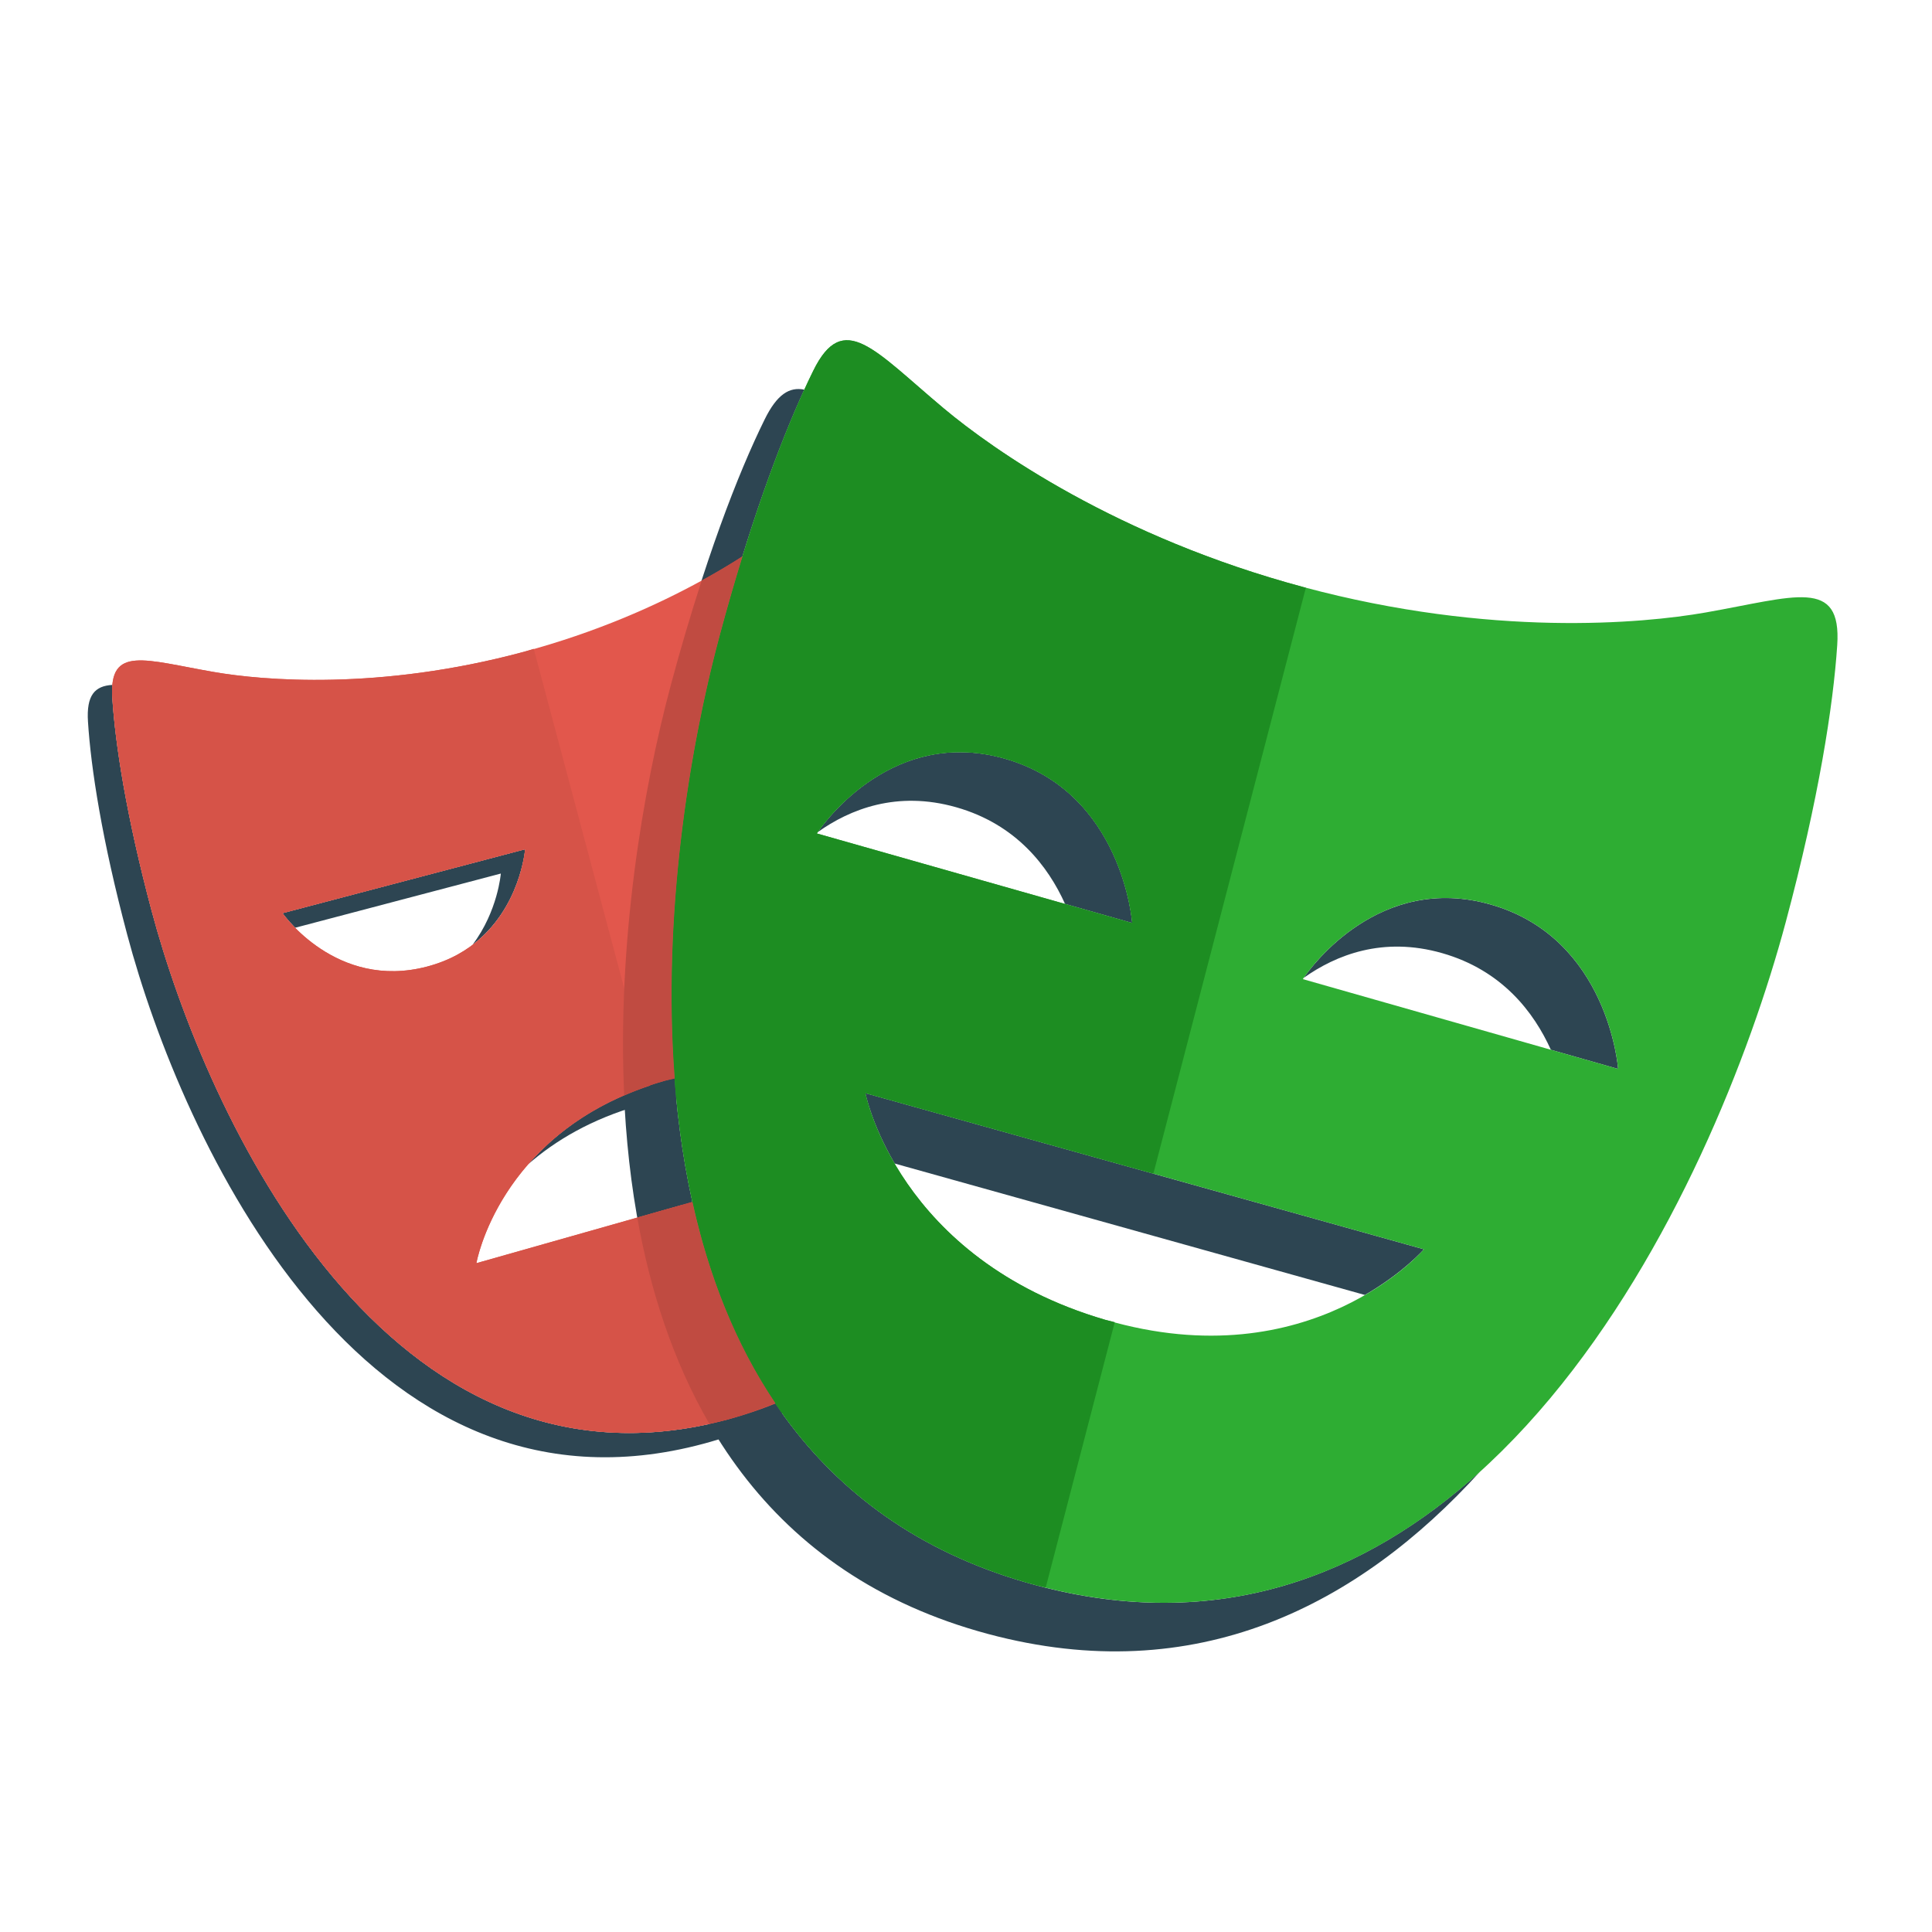 <?xml version="1.0" encoding="UTF-8" standalone="no"?>
<svg
   width="50"
   height="50"
   viewBox="0 0 50 50"
   fill="none"
   version="1.1"
   id="svg3172"
   sodipodi:docname="playwright.svg"
   inkscape:version="1.2.1 (9c6d41e4, 2022-07-14)"
   xmlns:inkscape="http://www.inkscape.org/namespaces/inkscape"
   xmlns:sodipodi="http://sodipodi.sourceforge.net/DTD/sodipodi-0.dtd"
   xmlns="http://www.w3.org/2000/svg"
   xmlns:svg="http://www.w3.org/2000/svg">
  <sodipodi:namedview
     id="namedview3174"
     pagecolor="#ffffff"
     bordercolor="#000000"
     borderopacity="0.25"
     inkscape:showpageshadow="2"
     inkscape:pageopacity="0.0"
     inkscape:pagecheckerboard="0"
     inkscape:deskcolor="#d1d1d1"
     showgrid="false"
     inkscape:zoom="7.7740801"
     inkscape:cx="27.720322"
     inkscape:cy="29.778443"
     inkscape:window-width="1251"
     inkscape:window-height="681"
     inkscape:window-x="58"
     inkscape:window-y="38"
     inkscape:window-maximized="0"
     inkscape:current-layer="svg3172" />
  <g
     id="g6960"
     transform="matrix(0.931,0,0,0.931,-4.876,3.449)">
    <g
       clip-path="url(#clip0_2_31)"
       id="g3163"
       transform="matrix(0.19,0,0,0.19,7.677,5.753)">
      <path
         d="m 84.38,108.352 c -9.556,2.712 -15.826,7.467 -19.956,12.218 3.956,-3.461 9.255,-6.639 16.402,-8.665 7.311,-2.072 13.548,-2.057 18.702,-1.062 v -4.03 c -4.397,-0.402 -9.437,-0.082 -15.148,1.539 z m -20.393,-33.877 -35.49,9.35 c 0,0 0.646,0.914 1.844,2.133 l 30.092,-7.93 c 0,0 -0.427,5.495 -4.13,10.41 7.005,-5.299 7.684,-13.963 7.684,-13.963 z m 29.709,83.41 C 43.75,171.337 17.326,113.455 9.326,83.413 c -3.696,-13.868 -5.31,-24.37 -5.74,-31.148 -0.041,-0.613 -0.033,-1.228 0.025,-1.84 -2.59,0.155 -3.831,1.502 -3.579,5.395 0.43,6.773 2.044,17.275 5.74,31.147 7.997,30.038 34.424,87.92 84.37,74.468 10.871,-2.929 19.038,-8.263 25.17,-15.073 -5.652,5.104 -12.724,9.123 -21.616,11.523 z M 103.08,39.05 v 3.555 h 19.59 c -0.401,-1.259 -0.806,-2.393 -1.208,-3.555 z"
         fill="#2d4552"
         id="path3149" />
      <path
         d="m 127.05,68.325 c 8.81,2.503 13.47,8.68 15.933,14.146 l 9.824,2.79 c 0,0 -1.34,-19.132 -18.645,-24.047 -16.189,-4.6 -26.151,8.995 -27.363,10.754 4.71,-3.355 11.586,-6.102 20.251,-3.643 z m 78.197,14.234 c -16.204,-4.62 -26.162,9.003 -27.356,10.737 4.713,-3.351 11.586,-6.099 20.247,-3.629 8.797,2.506 13.452,8.676 15.923,14.146 l 9.837,2.8 c 0,0 -1.361,-19.135 -18.651,-24.054 z m -9.76,50.443 -81.718,-22.845 c 0,0 0.885,4.485 4.279,10.293 l 68.803,19.234 c 5.664,-3.277 8.636,-6.682 8.636,-6.682 z m -56.655,49.174 C 74.127,164.828 81.949,82.386 92.419,43.32 96.73,27.22 101.162,15.254 104.838,7.232 102.645,6.781 100.828,7.936 99.034,11.586 95.13,19.5 90.14,32.387 85.312,50.427 c -10.467,39.066 -18.29,121.506 46.412,138.854 30.497,8.17 54.256,-4.247 71.966,-23.749 -16.81,15.226 -38.274,23.763 -64.858,16.644 z"
         fill="#2d4552"
         id="path3151" />
      <path
         d="m 103.081,138.565 v -16.637 l -46.223,13.108 c 0,0 3.415,-19.846 27.522,-26.684 7.311,-2.072 13.549,-2.058 18.701,-1.063 V 39.05 h 23.145 c -2.52,-7.787 -4.958,-13.782 -7.006,-17.948 -3.387,-6.895 -6.859,-2.324 -14.741,4.269 C 98.927,30.009 84.896,39.904 63.781,45.593 42.667,51.287 25.596,49.777 18.474,48.543 8.377,46.801 3.096,44.583 3.59,52.264 c 0.43,6.774 2.043,17.277 5.74,31.148 7.996,30.039 34.424,87.92 84.37,74.468 13.046,-3.515 22.254,-10.464 28.637,-19.32 h -19.256 v 0.004 z m -74.588,-54.74 35.494,-9.35 c 0,0 -1.034,13.654 -14.34,17.162 -13.31,3.504 -21.154,-7.812 -21.154,-7.812 z"
         fill="#e2574c"
         id="path3153" />
      <path
         d="m 236.664,39.84 c -9.226,1.617 -31.361,3.632 -58.716,-3.7 -27.363,-7.328 -45.517,-20.144 -52.71,-26.168 -10.197,-8.54 -14.682,-14.476 -19.096,-5.498 C 102.24,12.392 97.249,25.279 92.419,43.32 81.953,82.386 74.13,164.825 138.832,182.173 c 64.687,17.333 99.126,-57.978 109.593,-97.047 4.83,-18.037 6.948,-31.695 7.53,-40.502 0.665,-9.976 -6.188,-7.08 -19.291,-4.784 z M 106.668,72.161 c 0,0 10.196,-15.859 27.49,-10.943 17.305,4.915 18.645,24.046 18.645,24.046 z m 42.215,71.163 c -30.419,-8.91 -35.11,-33.167 -35.11,-33.167 l 81.714,22.846 c 0,-0.004 -16.494,19.12 -46.604,10.32 z m 28.89,-49.85 c 0,0 10.183,-15.847 27.474,-10.918 17.29,4.923 18.651,24.054 18.651,24.054 L 177.774,93.474 Z"
         fill="#2ead33"
         id="path3155" />
      <path
         d="m 86.928,126.51 -30.07,8.522 c 0,0 3.266,-18.609 25.418,-25.983 l -17.026,-63.902 -1.471,0.447 c -21.115,5.694 -38.185,4.184 -45.307,2.95 -10.097,-1.741 -15.379,-3.96 -14.885,3.722 0.43,6.774 2.044,17.276 5.74,31.147 7.997,30.039 34.425,87.92 84.37,74.468 l 1.471,-0.462 -8.239,-30.91 z m -58.435,-42.685 35.494,-9.351 c 0,0 -1.034,13.654 -14.34,17.162 -13.31,3.504 -21.154,-7.811 -21.154,-7.811 z"
         fill="#d65348"
         id="path3157" />
      <path
         d="m 150.255,143.658 -1.376,-0.335 c -30.419,-8.91 -35.11,-33.166 -35.11,-33.166 l 42.137,11.778 22.308,-85.724 -0.27,-0.07 C 150.582,28.812 132.428,15.996 125.234,9.971 115.038,1.431 110.552,-4.504 106.138,4.474 102.24,12.392 97.249,25.279 92.419,43.32 81.953,82.386 74.13,164.825 138.832,182.172 l 1.326,0.3 z M 106.668,72.16 c 0,0 10.196,-15.859 27.49,-10.943 17.305,4.915 18.645,24.046 18.645,24.046 z"
         fill="#1d8d22"
         id="path3159" />
      <path
         d="m 88.46,126.072 -8.064,2.289 c 1.906,10.74 5.264,21.047 10.534,30.152 0.918,-0.202 1.828,-0.376 2.762,-0.632 2.449,-0.66 4.72,-1.479 6.906,-2.371 -5.89,-8.74 -9.786,-18.804 -12.138,-29.438 z M 85.312,50.428 c -4.144,15.467 -7.852,37.73 -6.831,60.06 1.826,-0.793 3.756,-1.532 5.9,-2.14 l 1.492,-0.334 c -1.82,-23.852 2.114,-48.157 6.546,-64.694 1.051,-3.922 2.175,-7.824 3.373,-11.704 -1.952,1.248 -3.944,2.431 -5.974,3.547 -1.634,5.048 -3.136,10.139 -4.506,15.265 z"
         fill="#c04b41"
         id="path3161" />
    </g>
  </g>
  <defs
     id="defs3170">
    <clipPath
       id="clip0_2_31">
      <rect
         width="256"
         height="192"
         fill="#ffffff"
         id="rect3167"
         x="0"
         y="0" />
    </clipPath>
  </defs>
</svg>
